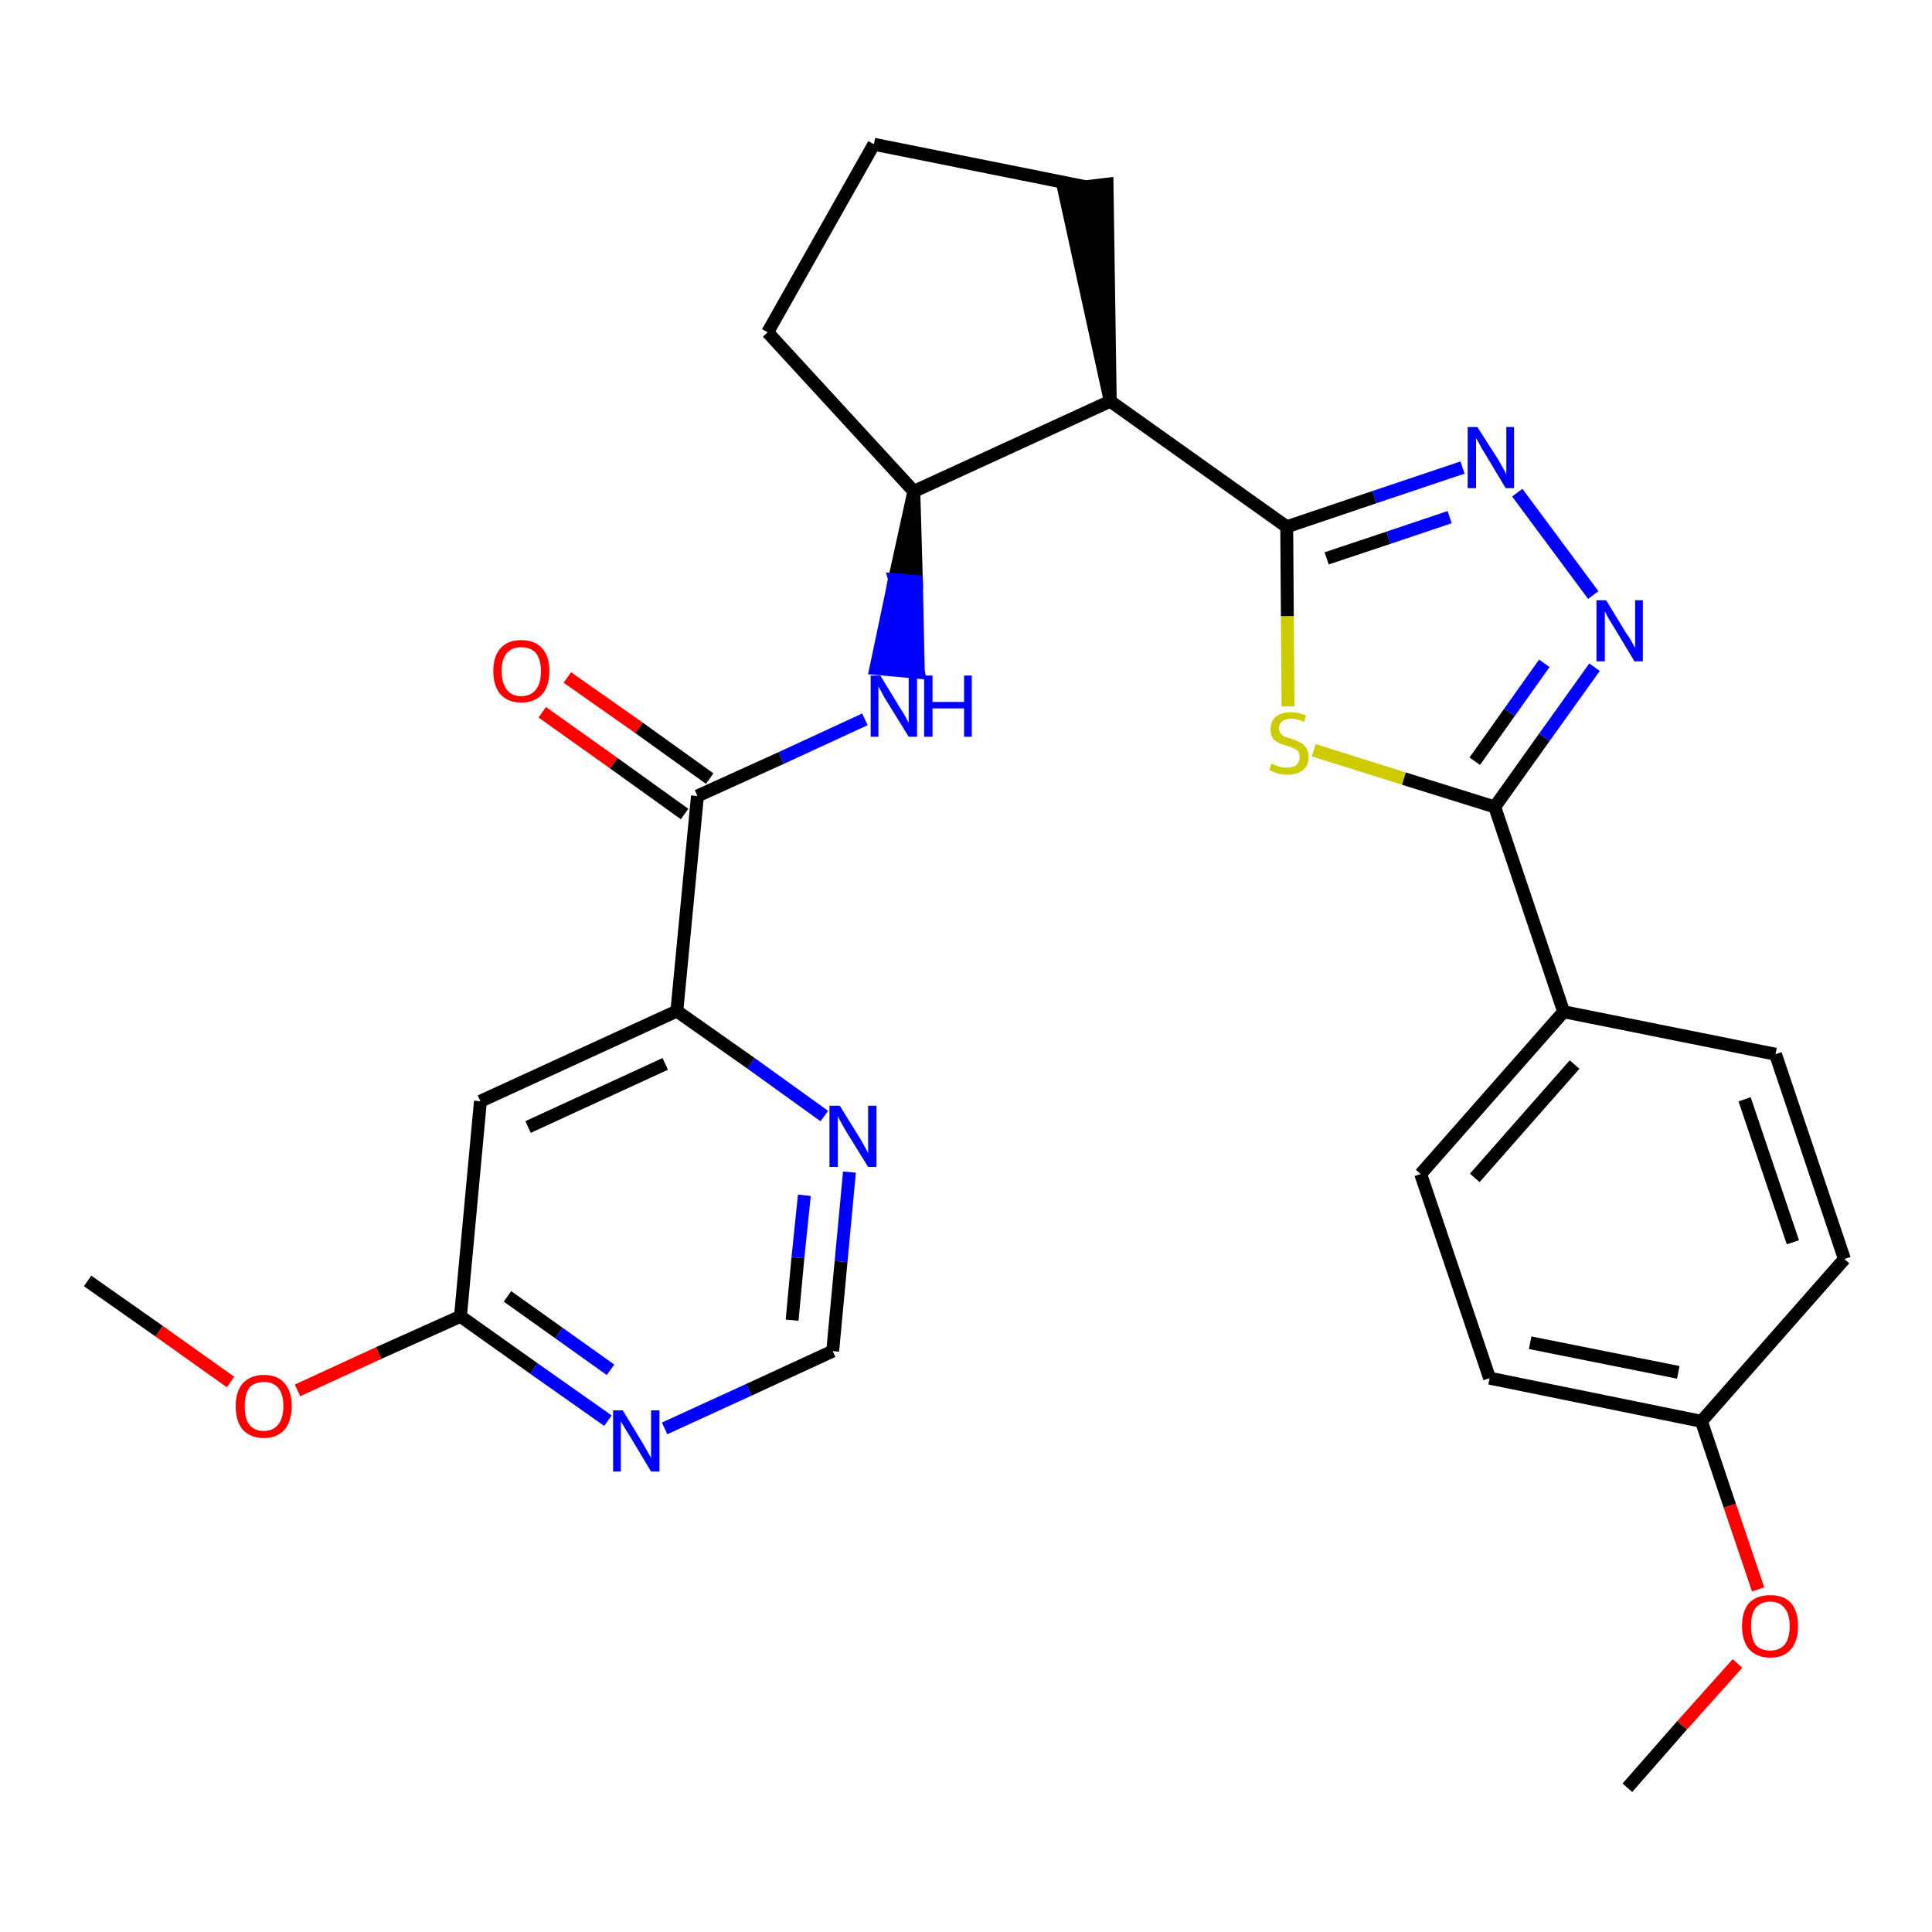 <?xml version='1.0' encoding='iso-8859-1'?>
<svg version='1.1' baseProfile='full'
              xmlns='http://www.w3.org/2000/svg'
                      xmlns:rdkit='http://www.rdkit.org/xml'
                      xmlns:xlink='http://www.w3.org/1999/xlink'
                  xml:space='preserve'
width='300px' height='300px' viewBox='0 0 300 300'>
<!-- END OF HEADER -->
<path class='bond-0 atom-0 atom-1' d='M 252.7,277.6 L 261.2,267.9' style='fill:none;fill-rule:evenodd;stroke:#000000;stroke-width:2.0px;stroke-linecap:butt;stroke-linejoin:miter;stroke-opacity:1' />
<path class='bond-0 atom-0 atom-1' d='M 261.2,267.9 L 269.8,258.3' style='fill:none;fill-rule:evenodd;stroke:#FF0000;stroke-width:2.0px;stroke-linecap:butt;stroke-linejoin:miter;stroke-opacity:1' />
<path class='bond-1 atom-1 atom-2' d='M 273.0,246.8 L 268.6,233.8' style='fill:none;fill-rule:evenodd;stroke:#FF0000;stroke-width:2.0px;stroke-linecap:butt;stroke-linejoin:miter;stroke-opacity:1' />
<path class='bond-1 atom-1 atom-2' d='M 268.6,233.8 L 264.2,220.7' style='fill:none;fill-rule:evenodd;stroke:#000000;stroke-width:2.0px;stroke-linecap:butt;stroke-linejoin:miter;stroke-opacity:1' />
<path class='bond-2 atom-2 atom-3' d='M 264.2,220.7 L 231.3,214.0' style='fill:none;fill-rule:evenodd;stroke:#000000;stroke-width:2.0px;stroke-linecap:butt;stroke-linejoin:miter;stroke-opacity:1' />
<path class='bond-2 atom-2 atom-3' d='M 260.6,213.1 L 237.6,208.5' style='fill:none;fill-rule:evenodd;stroke:#000000;stroke-width:2.0px;stroke-linecap:butt;stroke-linejoin:miter;stroke-opacity:1' />
<path class='bond-28 atom-28 atom-2' d='M 286.4,195.5 L 264.2,220.7' style='fill:none;fill-rule:evenodd;stroke:#000000;stroke-width:2.0px;stroke-linecap:butt;stroke-linejoin:miter;stroke-opacity:1' />
<path class='bond-3 atom-3 atom-4' d='M 231.3,214.0 L 220.6,182.3' style='fill:none;fill-rule:evenodd;stroke:#000000;stroke-width:2.0px;stroke-linecap:butt;stroke-linejoin:miter;stroke-opacity:1' />
<path class='bond-4 atom-4 atom-5' d='M 220.6,182.3 L 242.8,157.1' style='fill:none;fill-rule:evenodd;stroke:#000000;stroke-width:2.0px;stroke-linecap:butt;stroke-linejoin:miter;stroke-opacity:1' />
<path class='bond-4 atom-4 atom-5' d='M 229.0,182.9 L 244.5,165.3' style='fill:none;fill-rule:evenodd;stroke:#000000;stroke-width:2.0px;stroke-linecap:butt;stroke-linejoin:miter;stroke-opacity:1' />
<path class='bond-5 atom-5 atom-6' d='M 242.8,157.1 L 232.1,125.3' style='fill:none;fill-rule:evenodd;stroke:#000000;stroke-width:2.0px;stroke-linecap:butt;stroke-linejoin:miter;stroke-opacity:1' />
<path class='bond-26 atom-5 atom-27' d='M 242.8,157.1 L 275.7,163.7' style='fill:none;fill-rule:evenodd;stroke:#000000;stroke-width:2.0px;stroke-linecap:butt;stroke-linejoin:miter;stroke-opacity:1' />
<path class='bond-6 atom-6 atom-7' d='M 232.1,125.3 L 239.8,114.5' style='fill:none;fill-rule:evenodd;stroke:#000000;stroke-width:2.0px;stroke-linecap:butt;stroke-linejoin:miter;stroke-opacity:1' />
<path class='bond-6 atom-6 atom-7' d='M 239.8,114.5 L 247.6,103.6' style='fill:none;fill-rule:evenodd;stroke:#0000FF;stroke-width:2.0px;stroke-linecap:butt;stroke-linejoin:miter;stroke-opacity:1' />
<path class='bond-6 atom-6 atom-7' d='M 229.0,118.2 L 234.4,110.6' style='fill:none;fill-rule:evenodd;stroke:#000000;stroke-width:2.0px;stroke-linecap:butt;stroke-linejoin:miter;stroke-opacity:1' />
<path class='bond-6 atom-6 atom-7' d='M 234.4,110.6 L 239.8,103.0' style='fill:none;fill-rule:evenodd;stroke:#0000FF;stroke-width:2.0px;stroke-linecap:butt;stroke-linejoin:miter;stroke-opacity:1' />
<path class='bond-29 atom-26 atom-6' d='M 204.0,116.5 L 218.0,120.9' style='fill:none;fill-rule:evenodd;stroke:#CCCC00;stroke-width:2.0px;stroke-linecap:butt;stroke-linejoin:miter;stroke-opacity:1' />
<path class='bond-29 atom-26 atom-6' d='M 218.0,120.9 L 232.1,125.3' style='fill:none;fill-rule:evenodd;stroke:#000000;stroke-width:2.0px;stroke-linecap:butt;stroke-linejoin:miter;stroke-opacity:1' />
<path class='bond-7 atom-7 atom-8' d='M 247.4,92.4 L 235.6,76.5' style='fill:none;fill-rule:evenodd;stroke:#0000FF;stroke-width:2.0px;stroke-linecap:butt;stroke-linejoin:miter;stroke-opacity:1' />
<path class='bond-8 atom-8 atom-9' d='M 227.1,72.6 L 213.4,77.2' style='fill:none;fill-rule:evenodd;stroke:#0000FF;stroke-width:2.0px;stroke-linecap:butt;stroke-linejoin:miter;stroke-opacity:1' />
<path class='bond-8 atom-8 atom-9' d='M 213.4,77.2 L 199.8,81.8' style='fill:none;fill-rule:evenodd;stroke:#000000;stroke-width:2.0px;stroke-linecap:butt;stroke-linejoin:miter;stroke-opacity:1' />
<path class='bond-8 atom-8 atom-9' d='M 225.1,80.3 L 215.6,83.5' style='fill:none;fill-rule:evenodd;stroke:#0000FF;stroke-width:2.0px;stroke-linecap:butt;stroke-linejoin:miter;stroke-opacity:1' />
<path class='bond-8 atom-8 atom-9' d='M 215.6,83.5 L 206.0,86.7' style='fill:none;fill-rule:evenodd;stroke:#000000;stroke-width:2.0px;stroke-linecap:butt;stroke-linejoin:miter;stroke-opacity:1' />
<path class='bond-9 atom-9 atom-10' d='M 199.8,81.8 L 172.4,62.3' style='fill:none;fill-rule:evenodd;stroke:#000000;stroke-width:2.0px;stroke-linecap:butt;stroke-linejoin:miter;stroke-opacity:1' />
<path class='bond-25 atom-9 atom-26' d='M 199.8,81.8 L 199.9,95.7' style='fill:none;fill-rule:evenodd;stroke:#000000;stroke-width:2.0px;stroke-linecap:butt;stroke-linejoin:miter;stroke-opacity:1' />
<path class='bond-25 atom-9 atom-26' d='M 199.9,95.7 L 200.0,109.7' style='fill:none;fill-rule:evenodd;stroke:#CCCC00;stroke-width:2.0px;stroke-linecap:butt;stroke-linejoin:miter;stroke-opacity:1' />
<path class='bond-10 atom-10 atom-11' d='M 172.4,62.3 L 171.9,28.6 L 165.2,29.4 Z' style='fill:#000000;fill-rule:evenodd;fill-opacity:1;stroke:#000000;stroke-width:2.0px;stroke-linecap:butt;stroke-linejoin:miter;stroke-opacity:1;' />
<path class='bond-30 atom-14 atom-10' d='M 141.9,76.3 L 172.4,62.3' style='fill:none;fill-rule:evenodd;stroke:#000000;stroke-width:2.0px;stroke-linecap:butt;stroke-linejoin:miter;stroke-opacity:1' />
<path class='bond-11 atom-11 atom-12' d='M 168.6,29.0 L 135.7,22.4' style='fill:none;fill-rule:evenodd;stroke:#000000;stroke-width:2.0px;stroke-linecap:butt;stroke-linejoin:miter;stroke-opacity:1' />
<path class='bond-12 atom-12 atom-13' d='M 135.7,22.4 L 119.2,51.6' style='fill:none;fill-rule:evenodd;stroke:#000000;stroke-width:2.0px;stroke-linecap:butt;stroke-linejoin:miter;stroke-opacity:1' />
<path class='bond-13 atom-13 atom-14' d='M 119.2,51.6 L 141.9,76.3' style='fill:none;fill-rule:evenodd;stroke:#000000;stroke-width:2.0px;stroke-linecap:butt;stroke-linejoin:miter;stroke-opacity:1' />
<path class='bond-14 atom-14 atom-15' d='M 141.9,76.3 L 138.9,90.0 L 142.3,90.3 Z' style='fill:#000000;fill-rule:evenodd;fill-opacity:1;stroke:#000000;stroke-width:2.0px;stroke-linecap:butt;stroke-linejoin:miter;stroke-opacity:1;' />
<path class='bond-14 atom-14 atom-15' d='M 138.9,90.0 L 142.6,104.4 L 136.0,103.8 Z' style='fill:#0000FF;fill-rule:evenodd;fill-opacity:1;stroke:#0000FF;stroke-width:2.0px;stroke-linecap:butt;stroke-linejoin:miter;stroke-opacity:1;' />
<path class='bond-14 atom-14 atom-15' d='M 138.9,90.0 L 142.3,90.3 L 142.6,104.4 Z' style='fill:#0000FF;fill-rule:evenodd;fill-opacity:1;stroke:#0000FF;stroke-width:2.0px;stroke-linecap:butt;stroke-linejoin:miter;stroke-opacity:1;' />
<path class='bond-15 atom-15 atom-16' d='M 134.3,111.7 L 121.3,117.7' style='fill:none;fill-rule:evenodd;stroke:#0000FF;stroke-width:2.0px;stroke-linecap:butt;stroke-linejoin:miter;stroke-opacity:1' />
<path class='bond-15 atom-15 atom-16' d='M 121.3,117.7 L 108.3,123.6' style='fill:none;fill-rule:evenodd;stroke:#000000;stroke-width:2.0px;stroke-linecap:butt;stroke-linejoin:miter;stroke-opacity:1' />
<path class='bond-16 atom-16 atom-17' d='M 110.2,120.9 L 99.2,113.0' style='fill:none;fill-rule:evenodd;stroke:#000000;stroke-width:2.0px;stroke-linecap:butt;stroke-linejoin:miter;stroke-opacity:1' />
<path class='bond-16 atom-16 atom-17' d='M 99.2,113.0 L 88.1,105.2' style='fill:none;fill-rule:evenodd;stroke:#FF0000;stroke-width:2.0px;stroke-linecap:butt;stroke-linejoin:miter;stroke-opacity:1' />
<path class='bond-16 atom-16 atom-17' d='M 106.3,126.4 L 95.3,118.5' style='fill:none;fill-rule:evenodd;stroke:#000000;stroke-width:2.0px;stroke-linecap:butt;stroke-linejoin:miter;stroke-opacity:1' />
<path class='bond-16 atom-16 atom-17' d='M 95.3,118.5 L 84.2,110.6' style='fill:none;fill-rule:evenodd;stroke:#FF0000;stroke-width:2.0px;stroke-linecap:butt;stroke-linejoin:miter;stroke-opacity:1' />
<path class='bond-17 atom-16 atom-18' d='M 108.3,123.6 L 105.1,157.0' style='fill:none;fill-rule:evenodd;stroke:#000000;stroke-width:2.0px;stroke-linecap:butt;stroke-linejoin:miter;stroke-opacity:1' />
<path class='bond-18 atom-18 atom-19' d='M 105.1,157.0 L 74.6,171.0' style='fill:none;fill-rule:evenodd;stroke:#000000;stroke-width:2.0px;stroke-linecap:butt;stroke-linejoin:miter;stroke-opacity:1' />
<path class='bond-18 atom-18 atom-19' d='M 103.3,165.2 L 82.0,175.0' style='fill:none;fill-rule:evenodd;stroke:#000000;stroke-width:2.0px;stroke-linecap:butt;stroke-linejoin:miter;stroke-opacity:1' />
<path class='bond-31 atom-25 atom-18' d='M 128.0,173.3 L 116.6,165.1' style='fill:none;fill-rule:evenodd;stroke:#0000FF;stroke-width:2.0px;stroke-linecap:butt;stroke-linejoin:miter;stroke-opacity:1' />
<path class='bond-31 atom-25 atom-18' d='M 116.6,165.1 L 105.1,157.0' style='fill:none;fill-rule:evenodd;stroke:#000000;stroke-width:2.0px;stroke-linecap:butt;stroke-linejoin:miter;stroke-opacity:1' />
<path class='bond-19 atom-19 atom-20' d='M 74.6,171.0 L 71.5,204.4' style='fill:none;fill-rule:evenodd;stroke:#000000;stroke-width:2.0px;stroke-linecap:butt;stroke-linejoin:miter;stroke-opacity:1' />
<path class='bond-20 atom-20 atom-21' d='M 71.5,204.4 L 58.8,210.1' style='fill:none;fill-rule:evenodd;stroke:#000000;stroke-width:2.0px;stroke-linecap:butt;stroke-linejoin:miter;stroke-opacity:1' />
<path class='bond-20 atom-20 atom-21' d='M 58.8,210.1 L 46.2,215.9' style='fill:none;fill-rule:evenodd;stroke:#FF0000;stroke-width:2.0px;stroke-linecap:butt;stroke-linejoin:miter;stroke-opacity:1' />
<path class='bond-22 atom-20 atom-23' d='M 71.5,204.4 L 82.9,212.5' style='fill:none;fill-rule:evenodd;stroke:#000000;stroke-width:2.0px;stroke-linecap:butt;stroke-linejoin:miter;stroke-opacity:1' />
<path class='bond-22 atom-20 atom-23' d='M 82.9,212.5 L 94.4,220.6' style='fill:none;fill-rule:evenodd;stroke:#0000FF;stroke-width:2.0px;stroke-linecap:butt;stroke-linejoin:miter;stroke-opacity:1' />
<path class='bond-22 atom-20 atom-23' d='M 78.8,201.3 L 86.8,207.0' style='fill:none;fill-rule:evenodd;stroke:#000000;stroke-width:2.0px;stroke-linecap:butt;stroke-linejoin:miter;stroke-opacity:1' />
<path class='bond-22 atom-20 atom-23' d='M 86.8,207.0 L 94.8,212.7' style='fill:none;fill-rule:evenodd;stroke:#0000FF;stroke-width:2.0px;stroke-linecap:butt;stroke-linejoin:miter;stroke-opacity:1' />
<path class='bond-21 atom-21 atom-22' d='M 35.8,214.6 L 24.7,206.7' style='fill:none;fill-rule:evenodd;stroke:#FF0000;stroke-width:2.0px;stroke-linecap:butt;stroke-linejoin:miter;stroke-opacity:1' />
<path class='bond-21 atom-21 atom-22' d='M 24.7,206.7 L 13.6,198.9' style='fill:none;fill-rule:evenodd;stroke:#000000;stroke-width:2.0px;stroke-linecap:butt;stroke-linejoin:miter;stroke-opacity:1' />
<path class='bond-23 atom-23 atom-24' d='M 103.2,221.8 L 116.3,215.8' style='fill:none;fill-rule:evenodd;stroke:#0000FF;stroke-width:2.0px;stroke-linecap:butt;stroke-linejoin:miter;stroke-opacity:1' />
<path class='bond-23 atom-23 atom-24' d='M 116.3,215.8 L 129.3,209.8' style='fill:none;fill-rule:evenodd;stroke:#000000;stroke-width:2.0px;stroke-linecap:butt;stroke-linejoin:miter;stroke-opacity:1' />
<path class='bond-24 atom-24 atom-25' d='M 129.3,209.8 L 130.6,195.9' style='fill:none;fill-rule:evenodd;stroke:#000000;stroke-width:2.0px;stroke-linecap:butt;stroke-linejoin:miter;stroke-opacity:1' />
<path class='bond-24 atom-24 atom-25' d='M 130.6,195.9 L 131.9,182.0' style='fill:none;fill-rule:evenodd;stroke:#0000FF;stroke-width:2.0px;stroke-linecap:butt;stroke-linejoin:miter;stroke-opacity:1' />
<path class='bond-24 atom-24 atom-25' d='M 123.0,205.0 L 123.9,195.3' style='fill:none;fill-rule:evenodd;stroke:#000000;stroke-width:2.0px;stroke-linecap:butt;stroke-linejoin:miter;stroke-opacity:1' />
<path class='bond-24 atom-24 atom-25' d='M 123.9,195.3 L 124.9,185.6' style='fill:none;fill-rule:evenodd;stroke:#0000FF;stroke-width:2.0px;stroke-linecap:butt;stroke-linejoin:miter;stroke-opacity:1' />
<path class='bond-27 atom-27 atom-28' d='M 275.7,163.7 L 286.4,195.5' style='fill:none;fill-rule:evenodd;stroke:#000000;stroke-width:2.0px;stroke-linecap:butt;stroke-linejoin:miter;stroke-opacity:1' />
<path class='bond-27 atom-27 atom-28' d='M 270.9,170.7 L 278.4,192.9' style='fill:none;fill-rule:evenodd;stroke:#000000;stroke-width:2.0px;stroke-linecap:butt;stroke-linejoin:miter;stroke-opacity:1' />
<path  class='atom-1' d='M 270.5 252.5
Q 270.5 250.2, 271.6 248.9
Q 272.8 247.7, 274.9 247.7
Q 277.0 247.7, 278.1 248.9
Q 279.2 250.2, 279.2 252.5
Q 279.2 254.8, 278.1 256.1
Q 277.0 257.4, 274.9 257.4
Q 272.8 257.4, 271.6 256.1
Q 270.5 254.8, 270.5 252.5
M 274.9 256.3
Q 276.3 256.3, 277.1 255.4
Q 277.9 254.4, 277.9 252.5
Q 277.9 250.6, 277.1 249.7
Q 276.3 248.7, 274.9 248.7
Q 273.4 248.7, 272.6 249.7
Q 271.9 250.6, 271.9 252.5
Q 271.9 254.4, 272.6 255.4
Q 273.4 256.3, 274.9 256.3
' fill='#FF0000'/>
<path  class='atom-7' d='M 249.4 93.2
L 252.5 98.3
Q 252.9 98.8, 253.4 99.7
Q 253.9 100.6, 253.9 100.6
L 253.9 93.2
L 255.1 93.2
L 255.1 102.7
L 253.8 102.7
L 250.5 97.2
Q 250.1 96.6, 249.7 95.9
Q 249.3 95.1, 249.2 94.9
L 249.2 102.7
L 247.9 102.7
L 247.9 93.2
L 249.4 93.2
' fill='#0000FF'/>
<path  class='atom-8' d='M 229.4 66.3
L 232.6 71.3
Q 232.9 71.8, 233.4 72.7
Q 233.9 73.6, 233.9 73.7
L 233.9 66.3
L 235.1 66.3
L 235.1 75.8
L 233.8 75.8
L 230.5 70.3
Q 230.1 69.7, 229.7 68.9
Q 229.3 68.2, 229.2 68.0
L 229.2 75.8
L 227.9 75.8
L 227.9 66.3
L 229.4 66.3
' fill='#0000FF'/>
<path  class='atom-15' d='M 136.7 104.9
L 139.8 110.0
Q 140.1 110.4, 140.6 111.3
Q 141.1 112.2, 141.1 112.3
L 141.1 104.9
L 142.4 104.9
L 142.4 114.4
L 141.1 114.4
L 137.7 108.9
Q 137.3 108.3, 136.9 107.5
Q 136.5 106.8, 136.4 106.6
L 136.4 114.4
L 135.2 114.4
L 135.2 104.9
L 136.7 104.9
' fill='#0000FF'/>
<path  class='atom-15' d='M 143.5 104.9
L 144.8 104.9
L 144.8 109.0
L 149.7 109.0
L 149.7 104.9
L 150.9 104.9
L 150.9 114.4
L 149.7 114.4
L 149.7 110.0
L 144.8 110.0
L 144.8 114.4
L 143.5 114.4
L 143.5 104.9
' fill='#0000FF'/>
<path  class='atom-17' d='M 76.6 104.2
Q 76.6 101.9, 77.7 100.7
Q 78.8 99.4, 80.9 99.4
Q 83.1 99.4, 84.2 100.7
Q 85.3 101.9, 85.3 104.2
Q 85.3 106.5, 84.2 107.8
Q 83.0 109.1, 80.9 109.1
Q 78.9 109.1, 77.7 107.8
Q 76.6 106.5, 76.6 104.2
M 80.9 108.1
Q 82.4 108.1, 83.2 107.1
Q 84.0 106.1, 84.0 104.2
Q 84.0 102.4, 83.2 101.4
Q 82.4 100.5, 80.9 100.5
Q 79.5 100.5, 78.7 101.4
Q 77.9 102.3, 77.9 104.2
Q 77.9 106.1, 78.7 107.1
Q 79.5 108.1, 80.9 108.1
' fill='#FF0000'/>
<path  class='atom-21' d='M 36.6 218.3
Q 36.6 216.1, 37.7 214.8
Q 38.9 213.5, 41.0 213.5
Q 43.1 213.5, 44.2 214.8
Q 45.3 216.1, 45.3 218.3
Q 45.3 220.6, 44.2 222.0
Q 43.0 223.3, 41.0 223.3
Q 38.9 223.3, 37.7 222.0
Q 36.6 220.7, 36.6 218.3
M 41.0 222.2
Q 42.4 222.2, 43.2 221.2
Q 44.0 220.2, 44.0 218.3
Q 44.0 216.5, 43.2 215.5
Q 42.4 214.6, 41.0 214.6
Q 39.5 214.6, 38.7 215.5
Q 38.0 216.5, 38.0 218.3
Q 38.0 220.3, 38.7 221.2
Q 39.5 222.2, 41.0 222.2
' fill='#FF0000'/>
<path  class='atom-23' d='M 96.7 219.0
L 99.8 224.1
Q 100.1 224.6, 100.6 225.5
Q 101.1 226.4, 101.1 226.4
L 101.1 219.0
L 102.4 219.0
L 102.4 228.5
L 101.1 228.5
L 97.8 223.0
Q 97.4 222.4, 97.0 221.7
Q 96.5 220.9, 96.4 220.7
L 96.4 228.5
L 95.2 228.5
L 95.2 219.0
L 96.7 219.0
' fill='#0000FF'/>
<path  class='atom-25' d='M 130.4 171.7
L 133.5 176.7
Q 133.8 177.2, 134.3 178.1
Q 134.8 179.0, 134.8 179.1
L 134.8 171.7
L 136.1 171.7
L 136.1 181.2
L 134.8 181.2
L 131.4 175.7
Q 131.0 175.0, 130.6 174.3
Q 130.2 173.6, 130.1 173.3
L 130.1 181.2
L 128.8 181.2
L 128.8 171.7
L 130.4 171.7
' fill='#0000FF'/>
<path  class='atom-26' d='M 197.4 118.6
Q 197.5 118.6, 198.0 118.8
Q 198.4 119.0, 198.9 119.1
Q 199.4 119.2, 199.9 119.2
Q 200.8 119.2, 201.3 118.8
Q 201.8 118.3, 201.8 117.6
Q 201.8 117.0, 201.6 116.7
Q 201.3 116.4, 200.9 116.2
Q 200.5 116.0, 199.8 115.8
Q 199.0 115.6, 198.5 115.3
Q 198.0 115.1, 197.6 114.6
Q 197.3 114.1, 197.3 113.2
Q 197.3 112.0, 198.1 111.3
Q 198.9 110.6, 200.5 110.6
Q 201.6 110.6, 202.8 111.1
L 202.5 112.1
Q 201.4 111.6, 200.5 111.6
Q 199.6 111.6, 199.1 112.0
Q 198.6 112.4, 198.6 113.1
Q 198.6 113.6, 198.9 113.9
Q 199.1 114.2, 199.5 114.4
Q 199.9 114.5, 200.5 114.7
Q 201.4 115.0, 201.9 115.3
Q 202.4 115.5, 202.8 116.1
Q 203.2 116.6, 203.2 117.6
Q 203.2 118.9, 202.3 119.6
Q 201.4 120.3, 199.9 120.3
Q 199.1 120.3, 198.4 120.1
Q 197.8 119.9, 197.1 119.6
L 197.4 118.6
' fill='#CCCC00'/>
</svg>
